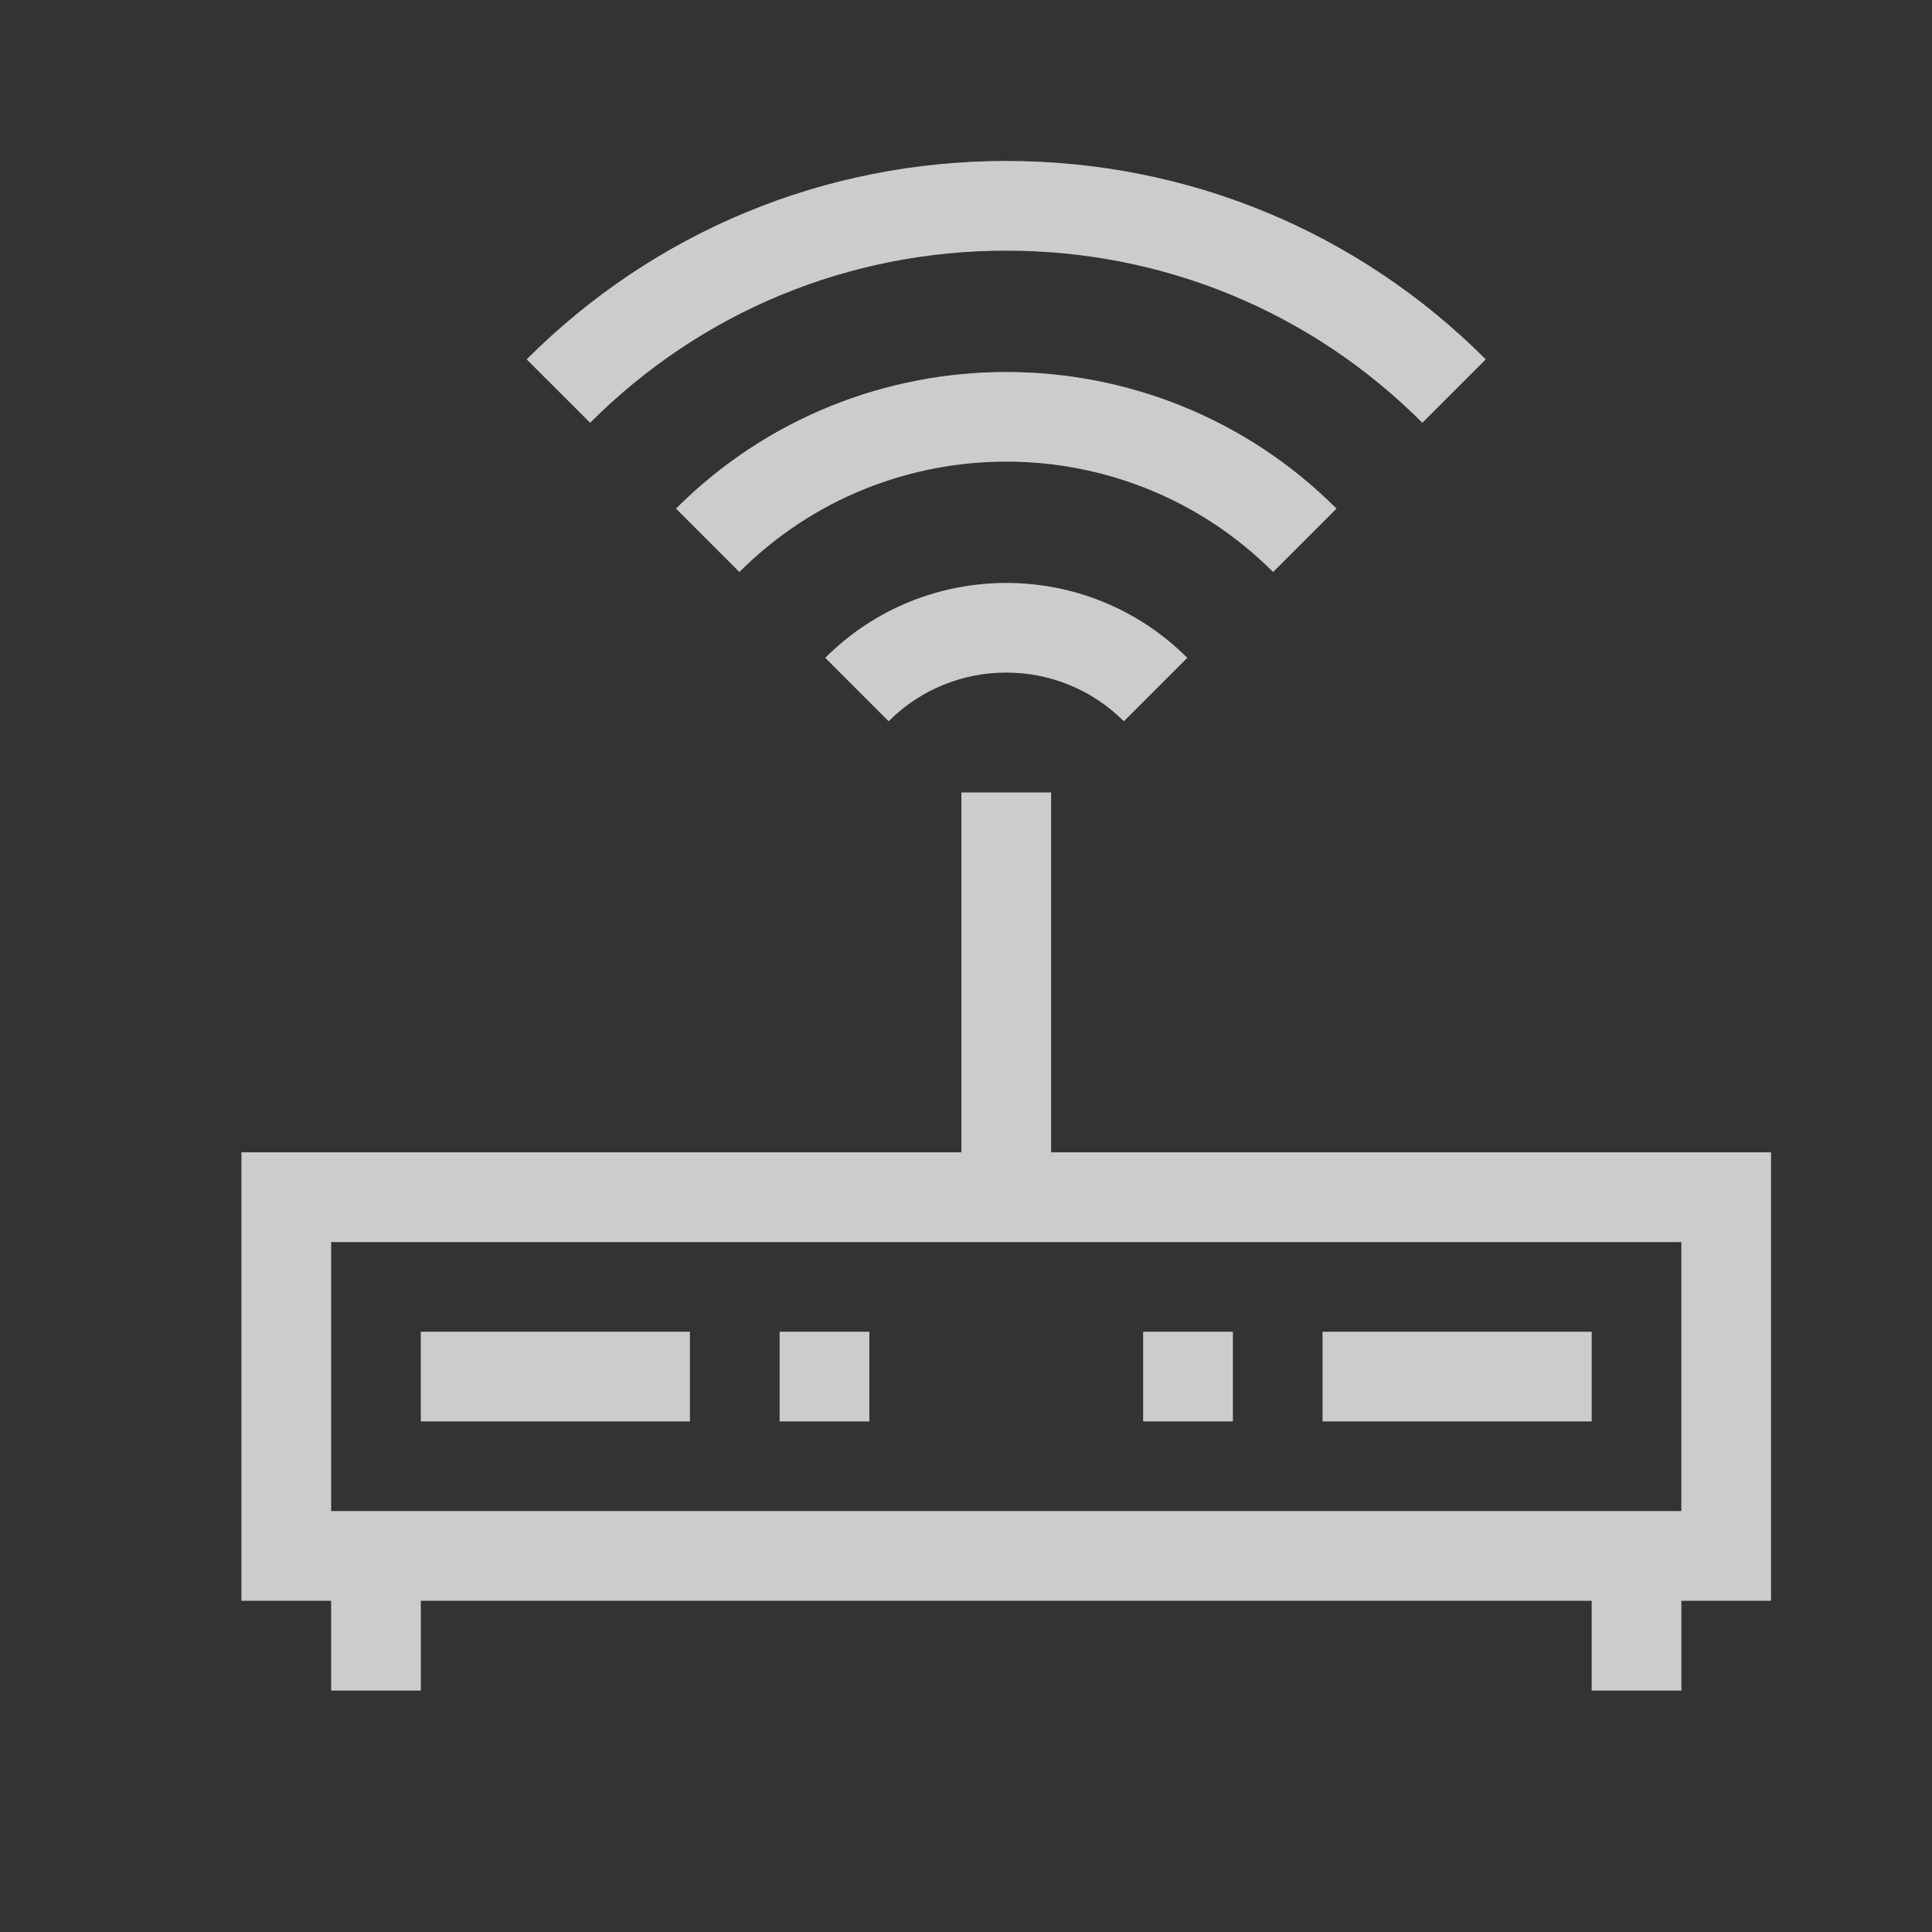 <svg width="24" height="24" viewBox="0 0 24 24" fill="none" xmlns="http://www.w3.org/2000/svg">
<rect x="0" y="0" width="24" height="24" fill="#333333" stroke="none"/>
<path opacity="0.5" fill-rule="evenodd" clip-rule="evenodd" d="M17.669 5.251C16.291 3.872 14.455 3.113 12.5 3.113C10.545 3.113 8.709 3.872 7.331 5.251L6.543 4.464C8.132 2.875 10.247 2 12.5 2C14.752 2 16.868 2.875 18.456 4.464L17.669 5.251ZM16.602 6.318C14.34 4.056 10.66 4.056 8.398 6.318L9.185 7.105C11.013 5.277 13.987 5.277 15.815 7.105L16.602 6.318ZM11.039 8.959L10.252 8.172C11.491 6.932 13.508 6.932 14.748 8.172L13.961 8.959C13.155 8.153 11.844 8.153 11.039 8.959ZM13.057 14.315H22V19.885H20.886V21H19.773V19.885H5.227V21H4.114V19.885H3V14.315H11.943V9.845H13.057V14.315ZM4.113 18.772H20.887V15.429H4.113V18.772ZM8.57 16.544H5.228V17.657H8.57V16.544ZM9.685 16.544H10.799V17.657H9.685V16.544ZM15.315 16.544H14.201V17.657H15.315V16.544ZM16.43 16.544H19.772V17.657H16.43V16.544Z" fill="white"/>
<path opacity="0.5" fill-rule="evenodd" clip-rule="evenodd" d="M17.669 5.251C16.291 3.872 14.455 3.113 12.5 3.113C10.545 3.113 8.709 3.872 7.331 5.251L6.543 4.464C8.132 2.875 10.247 2 12.5 2C14.752 2 16.868 2.875 18.456 4.464L17.669 5.251ZM16.602 6.318C14.34 4.056 10.66 4.056 8.398 6.318L9.185 7.105C11.013 5.277 13.987 5.277 15.815 7.105L16.602 6.318ZM11.039 8.959L10.252 8.172C11.491 6.932 13.508 6.932 14.748 8.172L13.961 8.959C13.155 8.153 11.844 8.153 11.039 8.959ZM13.057 14.315H22V19.885H20.886V21H19.773V19.885H5.227V21H4.114V19.885H3V14.315H11.943V9.845H13.057V14.315ZM4.113 18.772H20.887V15.429H4.113V18.772ZM8.57 16.544H5.228V17.657H8.57V16.544ZM9.685 16.544H10.799V17.657H9.685V16.544ZM15.315 16.544H14.201V17.657H15.315V16.544ZM16.43 16.544H19.772V17.657H16.43V16.544Z" fill="white"/>
</svg>
